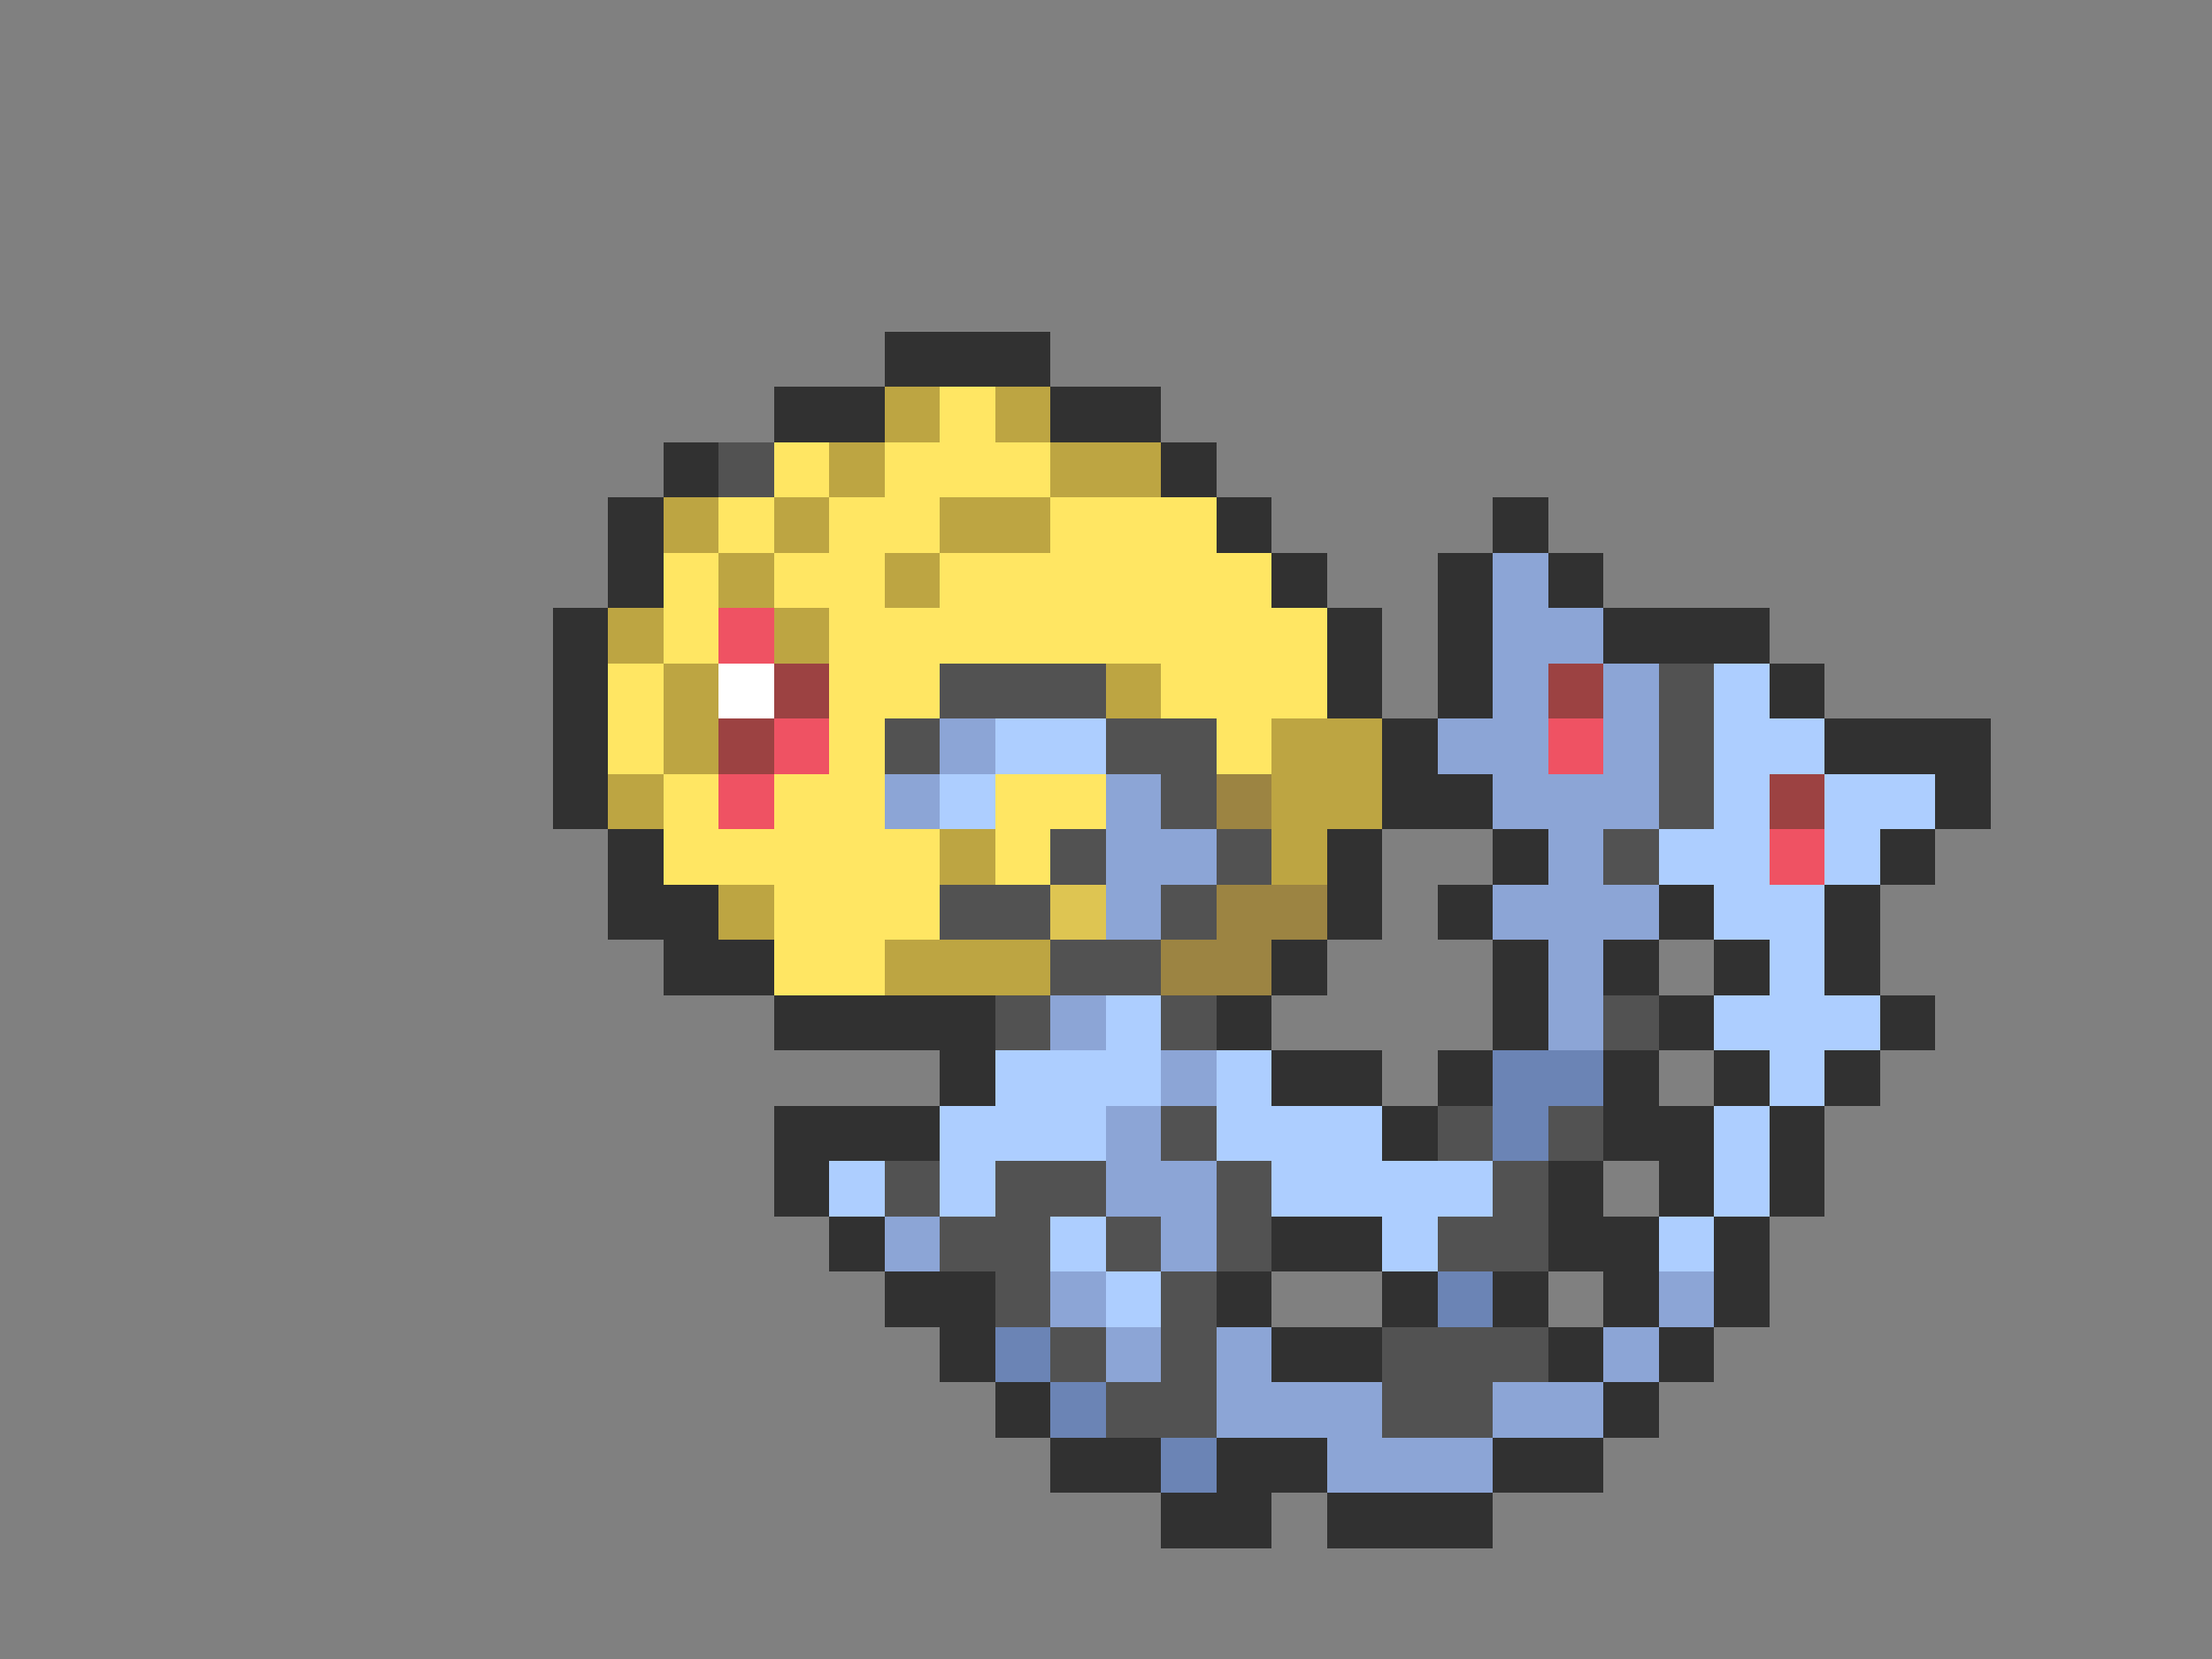 <svg xmlns="http://www.w3.org/2000/svg" viewBox="0 -0.5 40 30" shape-rendering="crispEdges">
<rect x="0" y="-0.5" width="40" height="30" fill="#808080" stroke="none"/>
<path stroke="#313131" d="M16 6h3M14 7h2M19 7h2M12 8h1M21 8h1M11 9h1M22 9h1M27 9h1M11 10h1M23 10h1M26 10h1M28 10h1M10 11h1M24 11h1M26 11h1M29 11h3M10 12h1M24 12h1M26 12h1M32 12h1M10 13h1M25 13h1M33 13h3M10 14h1M25 14h2M35 14h1M11 15h1M24 15h1M27 15h1M34 15h1M11 16h2M24 16h1M26 16h1M30 16h1M33 16h1M12 17h2M23 17h1M27 17h1M29 17h1M31 17h1M33 17h1M14 18h4M22 18h1M27 18h1M30 18h1M34 18h1M17 19h1M23 19h2M26 19h1M29 19h1M31 19h1M33 19h1M14 20h3M25 20h1M29 20h2M32 20h1M14 21h1M28 21h1M30 21h1M32 21h1M15 22h1M23 22h2M28 22h2M31 22h1M16 23h2M22 23h1M25 23h1M27 23h1M29 23h1M31 23h1M17 24h1M23 24h2M28 24h1M30 24h1M18 25h1M29 25h1M19 26h2M22 26h2M27 26h2M21 27h2M24 27h3" />
<path stroke="#bda542" d="M16 7h1M18 7h1M15 8h1M19 8h2M12 9h1M14 9h1M17 9h2M13 10h1M16 10h1M11 11h1M14 11h1M12 12h1M20 12h1M12 13h1M23 13h2M11 14h1M23 14h2M17 15h1M23 15h1M13 16h1M16 17h3" />
<path stroke="#ffe663" d="M17 7h1M14 8h1M16 8h3M13 9h1M15 9h2M19 9h3M12 10h1M14 10h2M17 10h6M12 11h1M15 11h9M11 12h1M15 12h2M21 12h3M11 13h1M15 13h1M22 13h1M12 14h1M14 14h2M18 14h2M12 15h5M18 15h1M14 16h3M14 17h2" />
<path stroke="#525252" d="M13 8h1M17 12h3M30 12h1M16 13h1M20 13h2M30 13h1M21 14h1M30 14h1M19 15h1M22 15h1M29 15h1M17 16h2M21 16h1M19 17h2M18 18h1M21 18h1M29 18h1M21 20h1M26 20h1M28 20h1M16 21h1M18 21h2M22 21h1M27 21h1M17 22h2M20 22h1M22 22h1M26 22h2M18 23h1M21 23h1M19 24h1M21 24h1M25 24h3M20 25h2M25 25h2" />
<path stroke="#8ca5d6" d="M27 10h1M27 11h2M27 12h1M29 12h1M17 13h1M26 13h2M29 13h1M16 14h1M20 14h1M27 14h3M20 15h2M28 15h1M20 16h1M27 16h3M28 17h1M19 18h1M28 18h1M21 19h1M20 20h1M20 21h2M16 22h1M21 22h1M19 23h1M30 23h1M20 24h1M22 24h1M29 24h1M22 25h3M27 25h2M24 26h3" />
<path stroke="#ef5263" d="M13 11h1M14 13h1M28 13h1M13 14h1M32 15h1" />
<path stroke="#ffffff" d="M13 12h1" />
<path stroke="#9c4242" d="M14 12h1M28 12h1M13 13h1M32 14h1" />
<path stroke="#adceff" d="M31 12h1M18 13h2M31 13h2M17 14h1M31 14h1M33 14h2M30 15h2M33 15h1M31 16h2M32 17h1M20 18h1M31 18h3M18 19h3M22 19h1M32 19h1M17 20h3M22 20h3M31 20h1M15 21h1M17 21h1M23 21h4M31 21h1M19 22h1M25 22h1M30 22h1M20 23h1" />
<path stroke="#9c8442" d="M22 14h1M22 16h2M21 17h2" />
<path stroke="#dec552" d="M19 16h1" />
<path stroke="#6b84b5" d="M27 19h2M27 20h1M26 23h1M18 24h1M19 25h1M21 26h1" />
</svg>